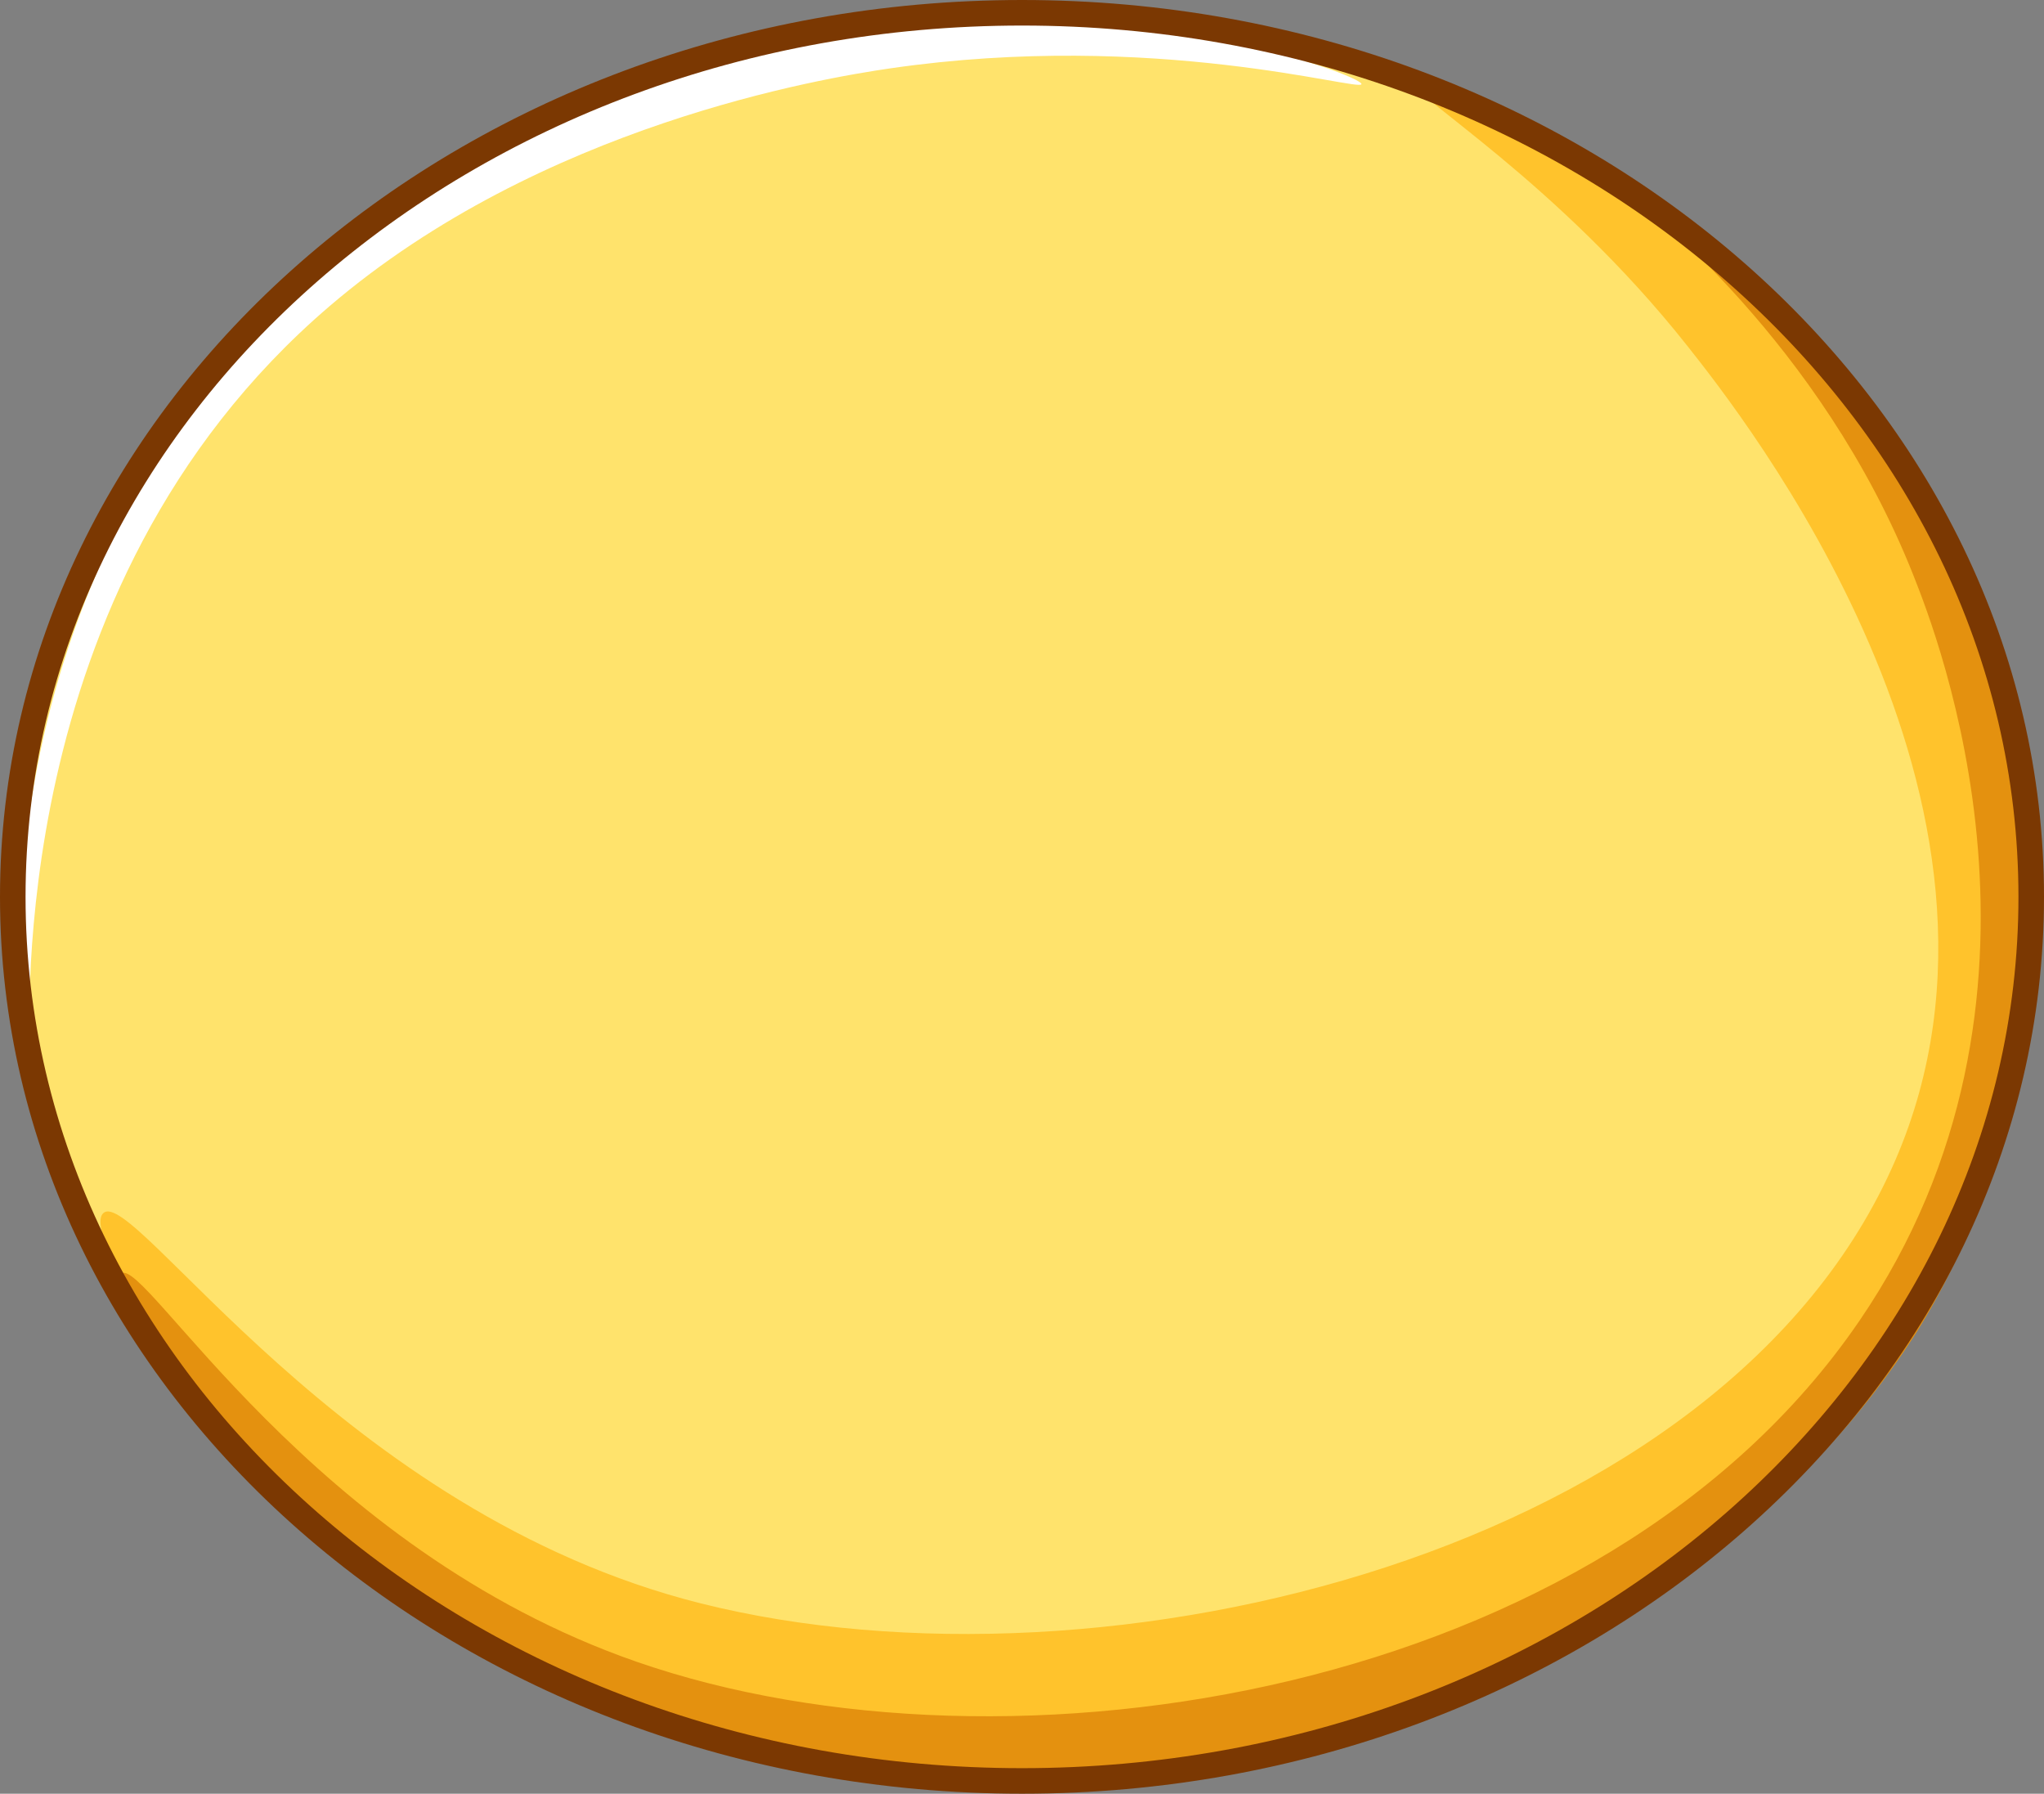 <svg version="1.1" id="图层_1" x="0px" y="0px" width="319.991px" height="280.78px" viewBox="0 0 319.991 280.78" enable-background="new 0 0 319.991 280.78" xml:space="preserve" xmlns="http://www.w3.org/2000/svg" xmlns:xlink="http://www.w3.org/1999/xlink" xmlns:xml="http://www.w3.org/XML/1998/namespace">
  <rect x="0" y="0" width="319.991" height="280.78" fill="#808080" stroke="none"/>
  <g>
    <ellipse fill="#FFE36C" cx="159.995" cy="140.39" rx="157.995" ry="138.39" class="color c1"/>
    <path fill="#FFC32C" d="M221.635,13.171c1.799-1.829,49.554,18.025,76.518,60.817c3.706,5.882,36.441,59.871,8.502,119.152
		c-26.606,56.454-95.49,90.86-160.121,85.605c-50.908-4.139-85.065-31.629-93.522-38.869
		c-23.539-20.152-40.261-46.793-36.842-49.974c4.71-4.382,37.158,46.938,93.522,61.079c63.497,15.931,160.501-7.974,187.044-69.408
		c24.154-55.905-24.054-116.652-32.591-127.443C243.742,28.337,220.3,14.527,221.635,13.171z" class="color c2"/>
    <path fill="#E4910F" d="M257.06,31.788c0.529-0.357,47.812,33.233,59.514,85.64c10.67,47.787-13.829,86.942-17.004,91.846
		c-32.499,50.201-97.828,72.843-153.036,69.605c-16.456-0.965-55.482-5.606-89.271-31.129
		c-26.546-20.051-41.141-46.406-38.259-48.405c3.748-2.601,29.522,43.067,80.769,60.817c57.988,20.084,151.065,5.443,191.295-53.37
		c34.621-50.613,12.091-107.594,8.502-116.67C284.936,53.113,256.646,32.067,257.06,31.788z" class="color c3"/>
    <path fill="#FFFFFF" d="M4.298,162.06c-1.139-0.163-9.611-67.872,41.629-116.619c7.305-6.95,37.196-33.847,85.02-40.958
		c44.699-6.647,82.435,7.355,82.186,8.688c-0.228,1.223-32.364-8.467-73.684-2.482c-10.798,1.564-54.724,8.906-87.854,37.235
		C-0.548,92.509,5.457,162.226,4.298,162.06z" class="color c4"/>
    <path fill="#7B3802" d="M159.995,280.78C71.773,280.78,0,217.801,0,140.39S71.773,0,159.995,0s159.996,62.979,159.996,140.39
		S248.217,280.78,159.995,280.78z M159.995,4C73.979,4,4,65.185,4,140.39c0,75.205,69.979,136.39,155.995,136.39
		c86.017,0,155.996-61.185,155.996-136.39C315.991,65.185,246.012,4,159.995,4z" class="color c5"/>
  </g>
</svg>